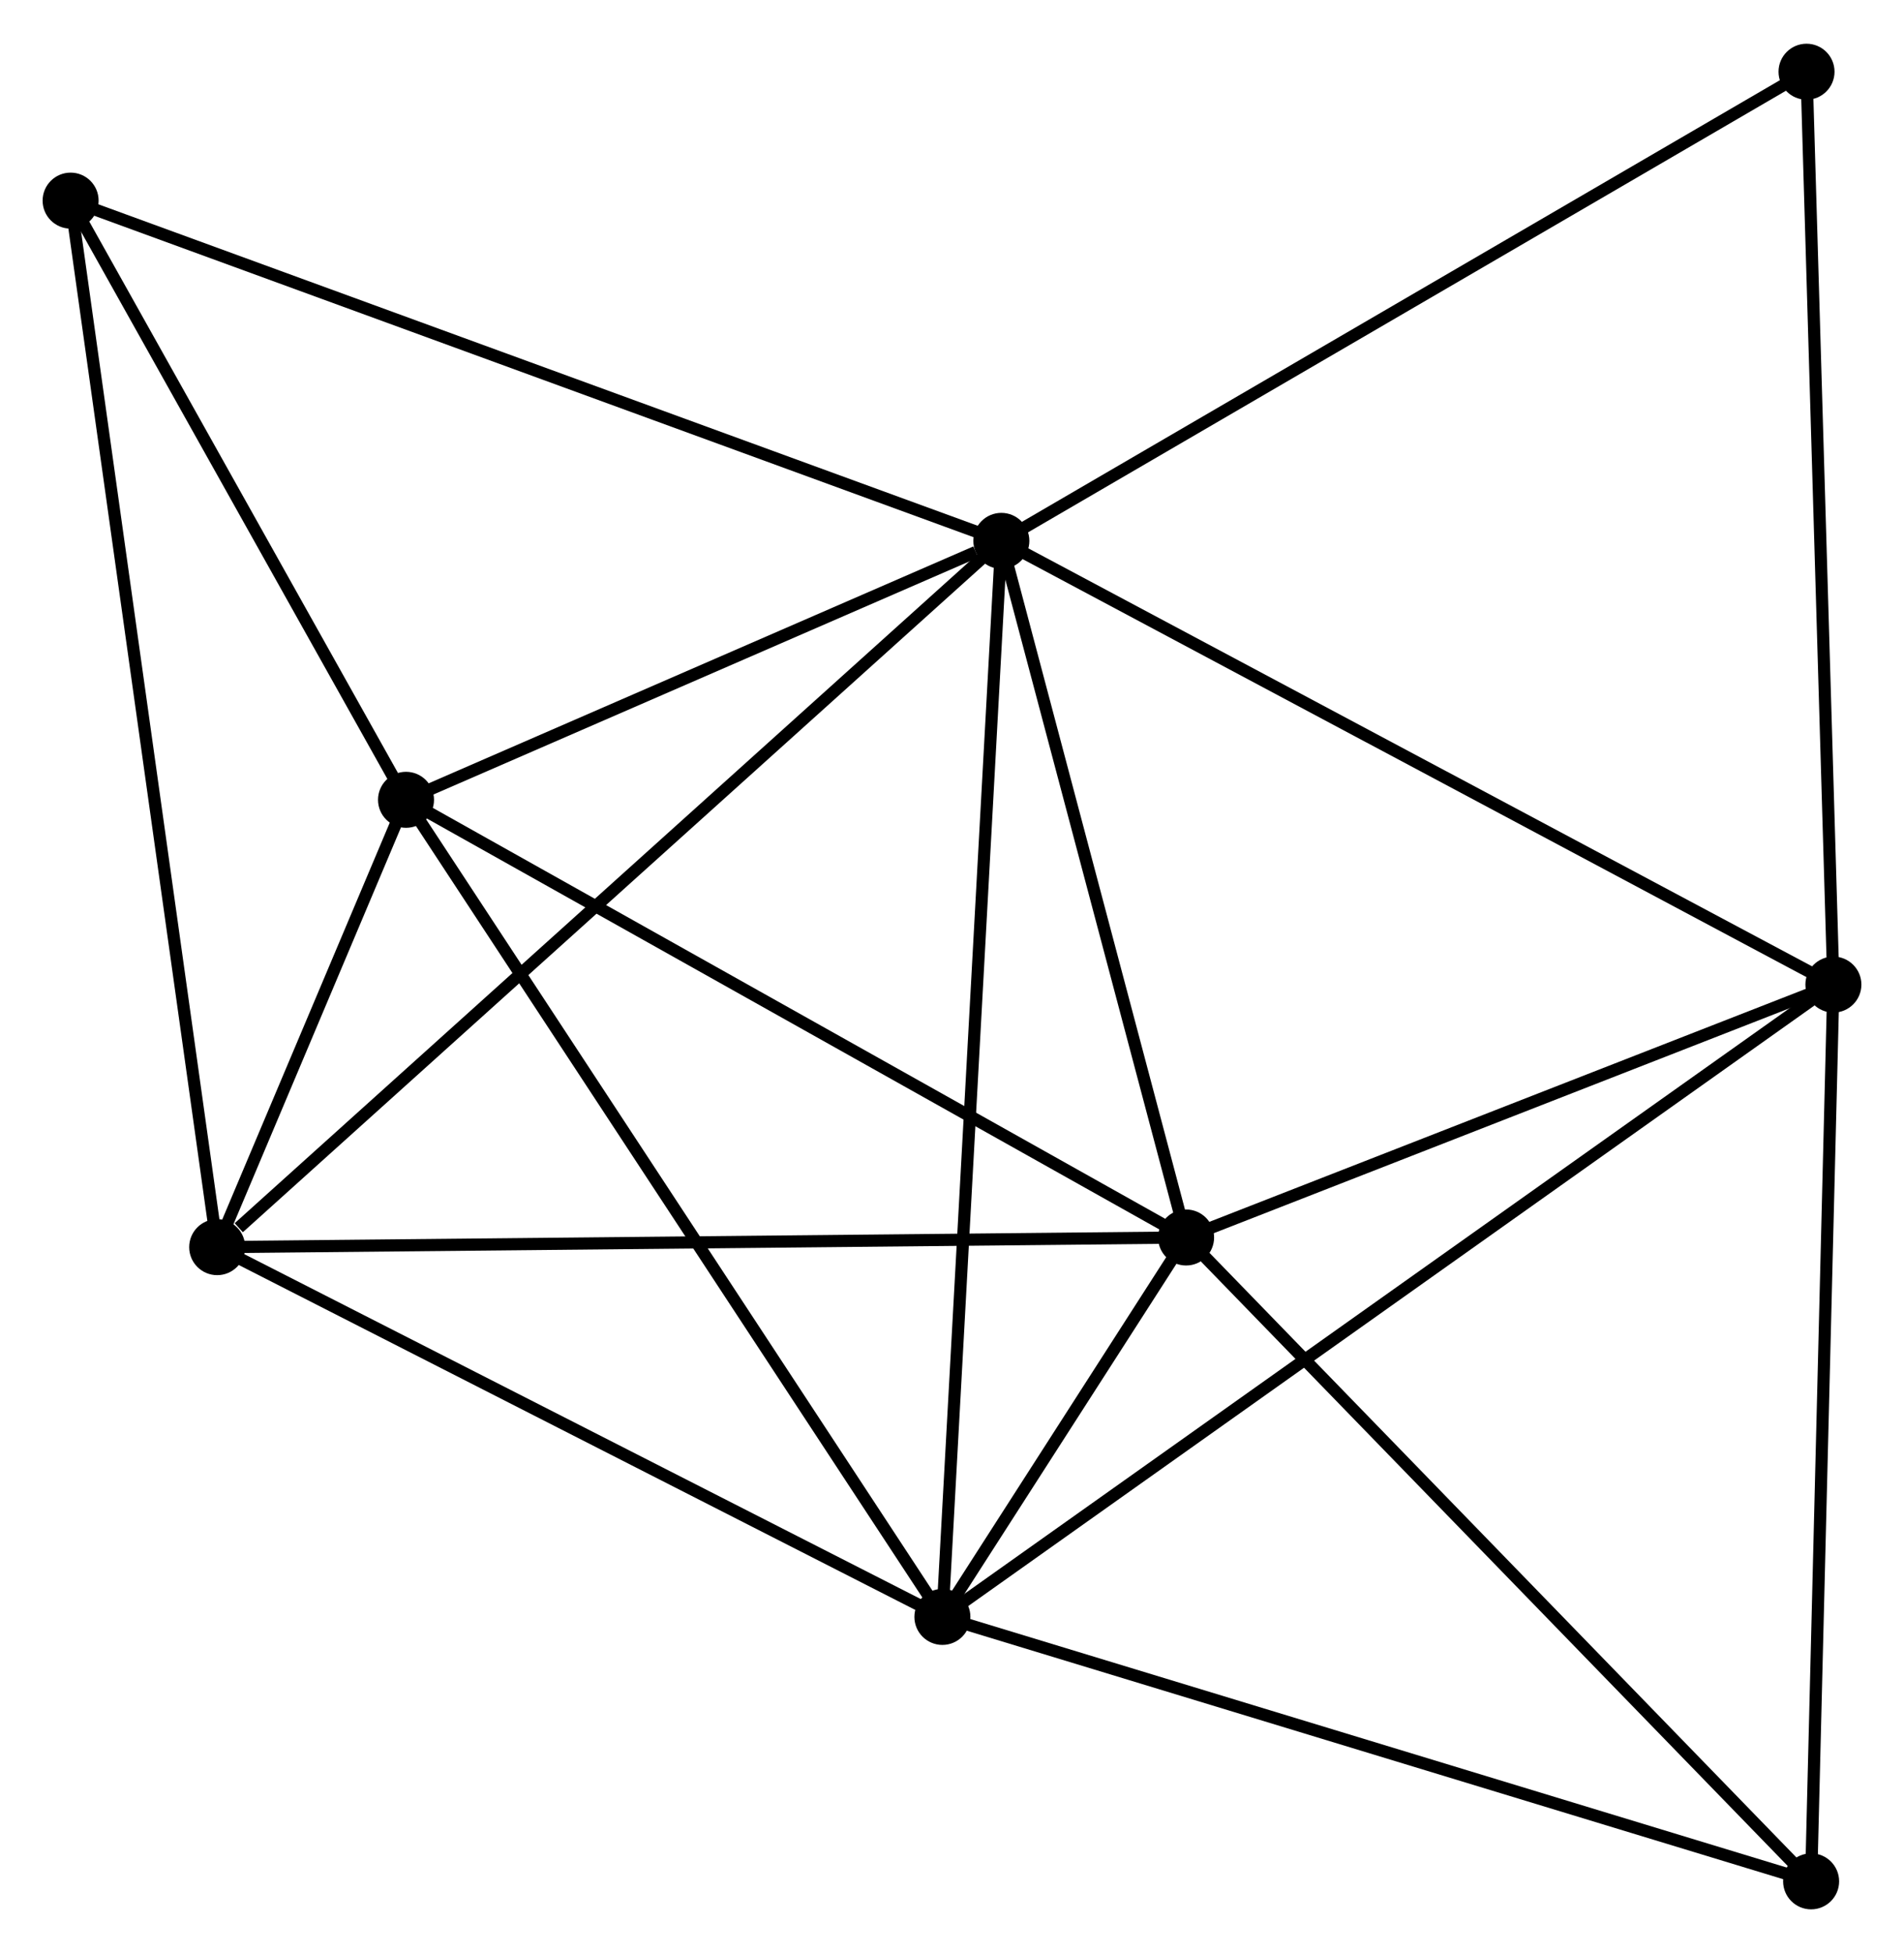 <?xml version="1.0" encoding="UTF-8" standalone="no"?>
<!DOCTYPE svg PUBLIC "-//W3C//DTD SVG 1.1//EN"
 "http://www.w3.org/Graphics/SVG/1.1/DTD/svg11.dtd">
<!-- Generated by graphviz version 2.36.0 (20140111.2315)
 -->
<!-- Title: %3 Pages: 1 -->
<svg width="156pt" height="160pt"
 viewBox="0.00 0.00 156.39 160.22" xmlns="http://www.w3.org/2000/svg" xmlns:xlink="http://www.w3.org/1999/xlink">
<g id="graph0" class="graph" transform="scale(1 1) rotate(0) translate(4 156.219)">
<title>%3</title>
<!-- 0 -->
<g id="node1" class="node"><title>0</title>
<ellipse fill="black" stroke="black" cx="78.249" cy="-111.889" rx="1.8" ry="1.8"/>
</g>
<!-- 1 -->
<g id="node2" class="node"><title>1</title>
<ellipse fill="black" stroke="black" cx="93.423" cy="-54.678" rx="1.8" ry="1.8"/>
</g>
<!-- 0&#45;&#45;1 -->
<g id="edge1" class="edge"><title>0&#45;&#45;1</title>
<path fill="none" stroke="black" d="M78.753,-109.985C81.057,-101.299 90.561,-65.469 92.9,-56.648"/>
</g>
<!-- 2 -->
<g id="node3" class="node"><title>2</title>
<ellipse fill="black" stroke="black" cx="73.406" cy="-23.517" rx="1.8" ry="1.8"/>
</g>
<!-- 0&#45;&#45;2 -->
<g id="edge2" class="edge"><title>0&#45;&#45;2</title>
<path fill="none" stroke="black" d="M78.147,-110.043C77.517,-98.542 74.135,-36.823 73.507,-25.352"/>
</g>
<!-- 3 -->
<g id="node4" class="node"><title>3</title>
<ellipse fill="black" stroke="black" cx="146.591" cy="-75.448" rx="1.8" ry="1.8"/>
</g>
<!-- 0&#45;&#45;3 -->
<g id="edge3" class="edge"><title>0&#45;&#45;3</title>
<path fill="none" stroke="black" d="M79.938,-110.988C89.311,-105.99 134.858,-81.704 144.709,-76.451"/>
</g>
<!-- 4 -->
<g id="node5" class="node"><title>4</title>
<ellipse fill="black" stroke="black" cx="29.349" cy="-90.623" rx="1.8" ry="1.8"/>
</g>
<!-- 0&#45;&#45;4 -->
<g id="edge4" class="edge"><title>0&#45;&#45;4</title>
<path fill="none" stroke="black" d="M76.147,-110.975C68.104,-107.477 39.323,-94.96 31.388,-91.51"/>
</g>
<!-- 5 -->
<g id="node6" class="node"><title>5</title>
<ellipse fill="black" stroke="black" cx="13.839" cy="-53.884" rx="1.8" ry="1.8"/>
</g>
<!-- 0&#45;&#45;5 -->
<g id="edge5" class="edge"><title>0&#45;&#45;5</title>
<path fill="none" stroke="black" d="M76.656,-110.455C67.823,-102.5 24.896,-63.842 15.612,-55.481"/>
</g>
<!-- 6 -->
<g id="node7" class="node"><title>6</title>
<ellipse fill="black" stroke="black" cx="1.8" cy="-139.832" rx="1.8" ry="1.8"/>
</g>
<!-- 0&#45;&#45;6 -->
<g id="edge6" class="edge"><title>0&#45;&#45;6</title>
<path fill="none" stroke="black" d="M76.359,-112.579C65.782,-116.445 14.027,-135.363 3.624,-139.165"/>
</g>
<!-- 8 -->
<g id="node8" class="node"><title>8</title>
<ellipse fill="black" stroke="black" cx="144.384" cy="-150.419" rx="1.8" ry="1.8"/>
</g>
<!-- 0&#45;&#45;8 -->
<g id="edge7" class="edge"><title>0&#45;&#45;8</title>
<path fill="none" stroke="black" d="M79.883,-112.841C88.954,-118.126 133.03,-143.805 142.563,-149.359"/>
</g>
<!-- 1&#45;&#45;2 -->
<g id="edge8" class="edge"><title>1&#45;&#45;2</title>
<path fill="none" stroke="black" d="M92.347,-53.003C88.839,-47.542 77.766,-30.305 74.392,-25.051"/>
</g>
<!-- 1&#45;&#45;3 -->
<g id="edge9" class="edge"><title>1&#45;&#45;3</title>
<path fill="none" stroke="black" d="M95.192,-55.37C103.264,-58.523 136.562,-71.53 144.76,-74.733"/>
</g>
<!-- 1&#45;&#45;4 -->
<g id="edge10" class="edge"><title>1&#45;&#45;4</title>
<path fill="none" stroke="black" d="M91.839,-55.567C83.051,-60.497 40.349,-84.452 31.113,-89.633"/>
</g>
<!-- 1&#45;&#45;5 -->
<g id="edge11" class="edge"><title>1&#45;&#45;5</title>
<path fill="none" stroke="black" d="M91.456,-54.659C80.445,-54.549 26.567,-54.011 15.737,-53.903"/>
</g>
<!-- 7 -->
<g id="node9" class="node"><title>7</title>
<ellipse fill="black" stroke="black" cx="144.761" cy="-1.8" rx="1.8" ry="1.8"/>
</g>
<!-- 1&#45;&#45;7 -->
<g id="edge12" class="edge"><title>1&#45;&#45;7</title>
<path fill="none" stroke="black" d="M94.692,-53.371C101.733,-46.119 135.948,-10.878 143.348,-3.256"/>
</g>
<!-- 2&#45;&#45;3 -->
<g id="edge13" class="edge"><title>2&#45;&#45;3</title>
<path fill="none" stroke="black" d="M74.935,-24.601C84.459,-31.36 135.571,-67.628 145.07,-74.369"/>
</g>
<!-- 2&#45;&#45;4 -->
<g id="edge14" class="edge"><title>2&#45;&#45;4</title>
<path fill="none" stroke="black" d="M72.317,-25.175C66.275,-34.379 36.913,-79.102 30.562,-88.776"/>
</g>
<!-- 2&#45;&#45;5 -->
<g id="edge15" class="edge"><title>2&#45;&#45;5</title>
<path fill="none" stroke="black" d="M71.688,-24.393C62.989,-28.827 23.898,-48.756 15.451,-53.062"/>
</g>
<!-- 2&#45;&#45;7 -->
<g id="edge16" class="edge"><title>2&#45;&#45;7</title>
<path fill="none" stroke="black" d="M75.17,-22.98C84.956,-20.001 132.511,-5.528 142.797,-2.398"/>
</g>
<!-- 3&#45;&#45;8 -->
<g id="edge18" class="edge"><title>3&#45;&#45;8</title>
<path fill="none" stroke="black" d="M146.536,-77.301C146.233,-87.583 144.762,-137.549 144.444,-148.356"/>
</g>
<!-- 3&#45;&#45;7 -->
<g id="edge17" class="edge"><title>3&#45;&#45;7</title>
<path fill="none" stroke="black" d="M146.545,-73.627C146.294,-63.526 145.075,-14.443 144.812,-3.827"/>
</g>
<!-- 4&#45;&#45;5 -->
<g id="edge19" class="edge"><title>4&#45;&#45;5</title>
<path fill="none" stroke="black" d="M28.515,-88.648C25.797,-82.209 17.217,-61.887 14.602,-55.694"/>
</g>
<!-- 4&#45;&#45;6 -->
<g id="edge20" class="edge"><title>4&#45;&#45;6</title>
<path fill="none" stroke="black" d="M28.432,-92.26C24.25,-99.731 6.996,-130.55 2.748,-138.138"/>
</g>
<!-- 5&#45;&#45;6 -->
<g id="edge21" class="edge"><title>5&#45;&#45;6</title>
<path fill="none" stroke="black" d="M13.587,-55.679C12.021,-66.865 3.613,-126.89 2.05,-138.047"/>
</g>
</g>
</svg>
